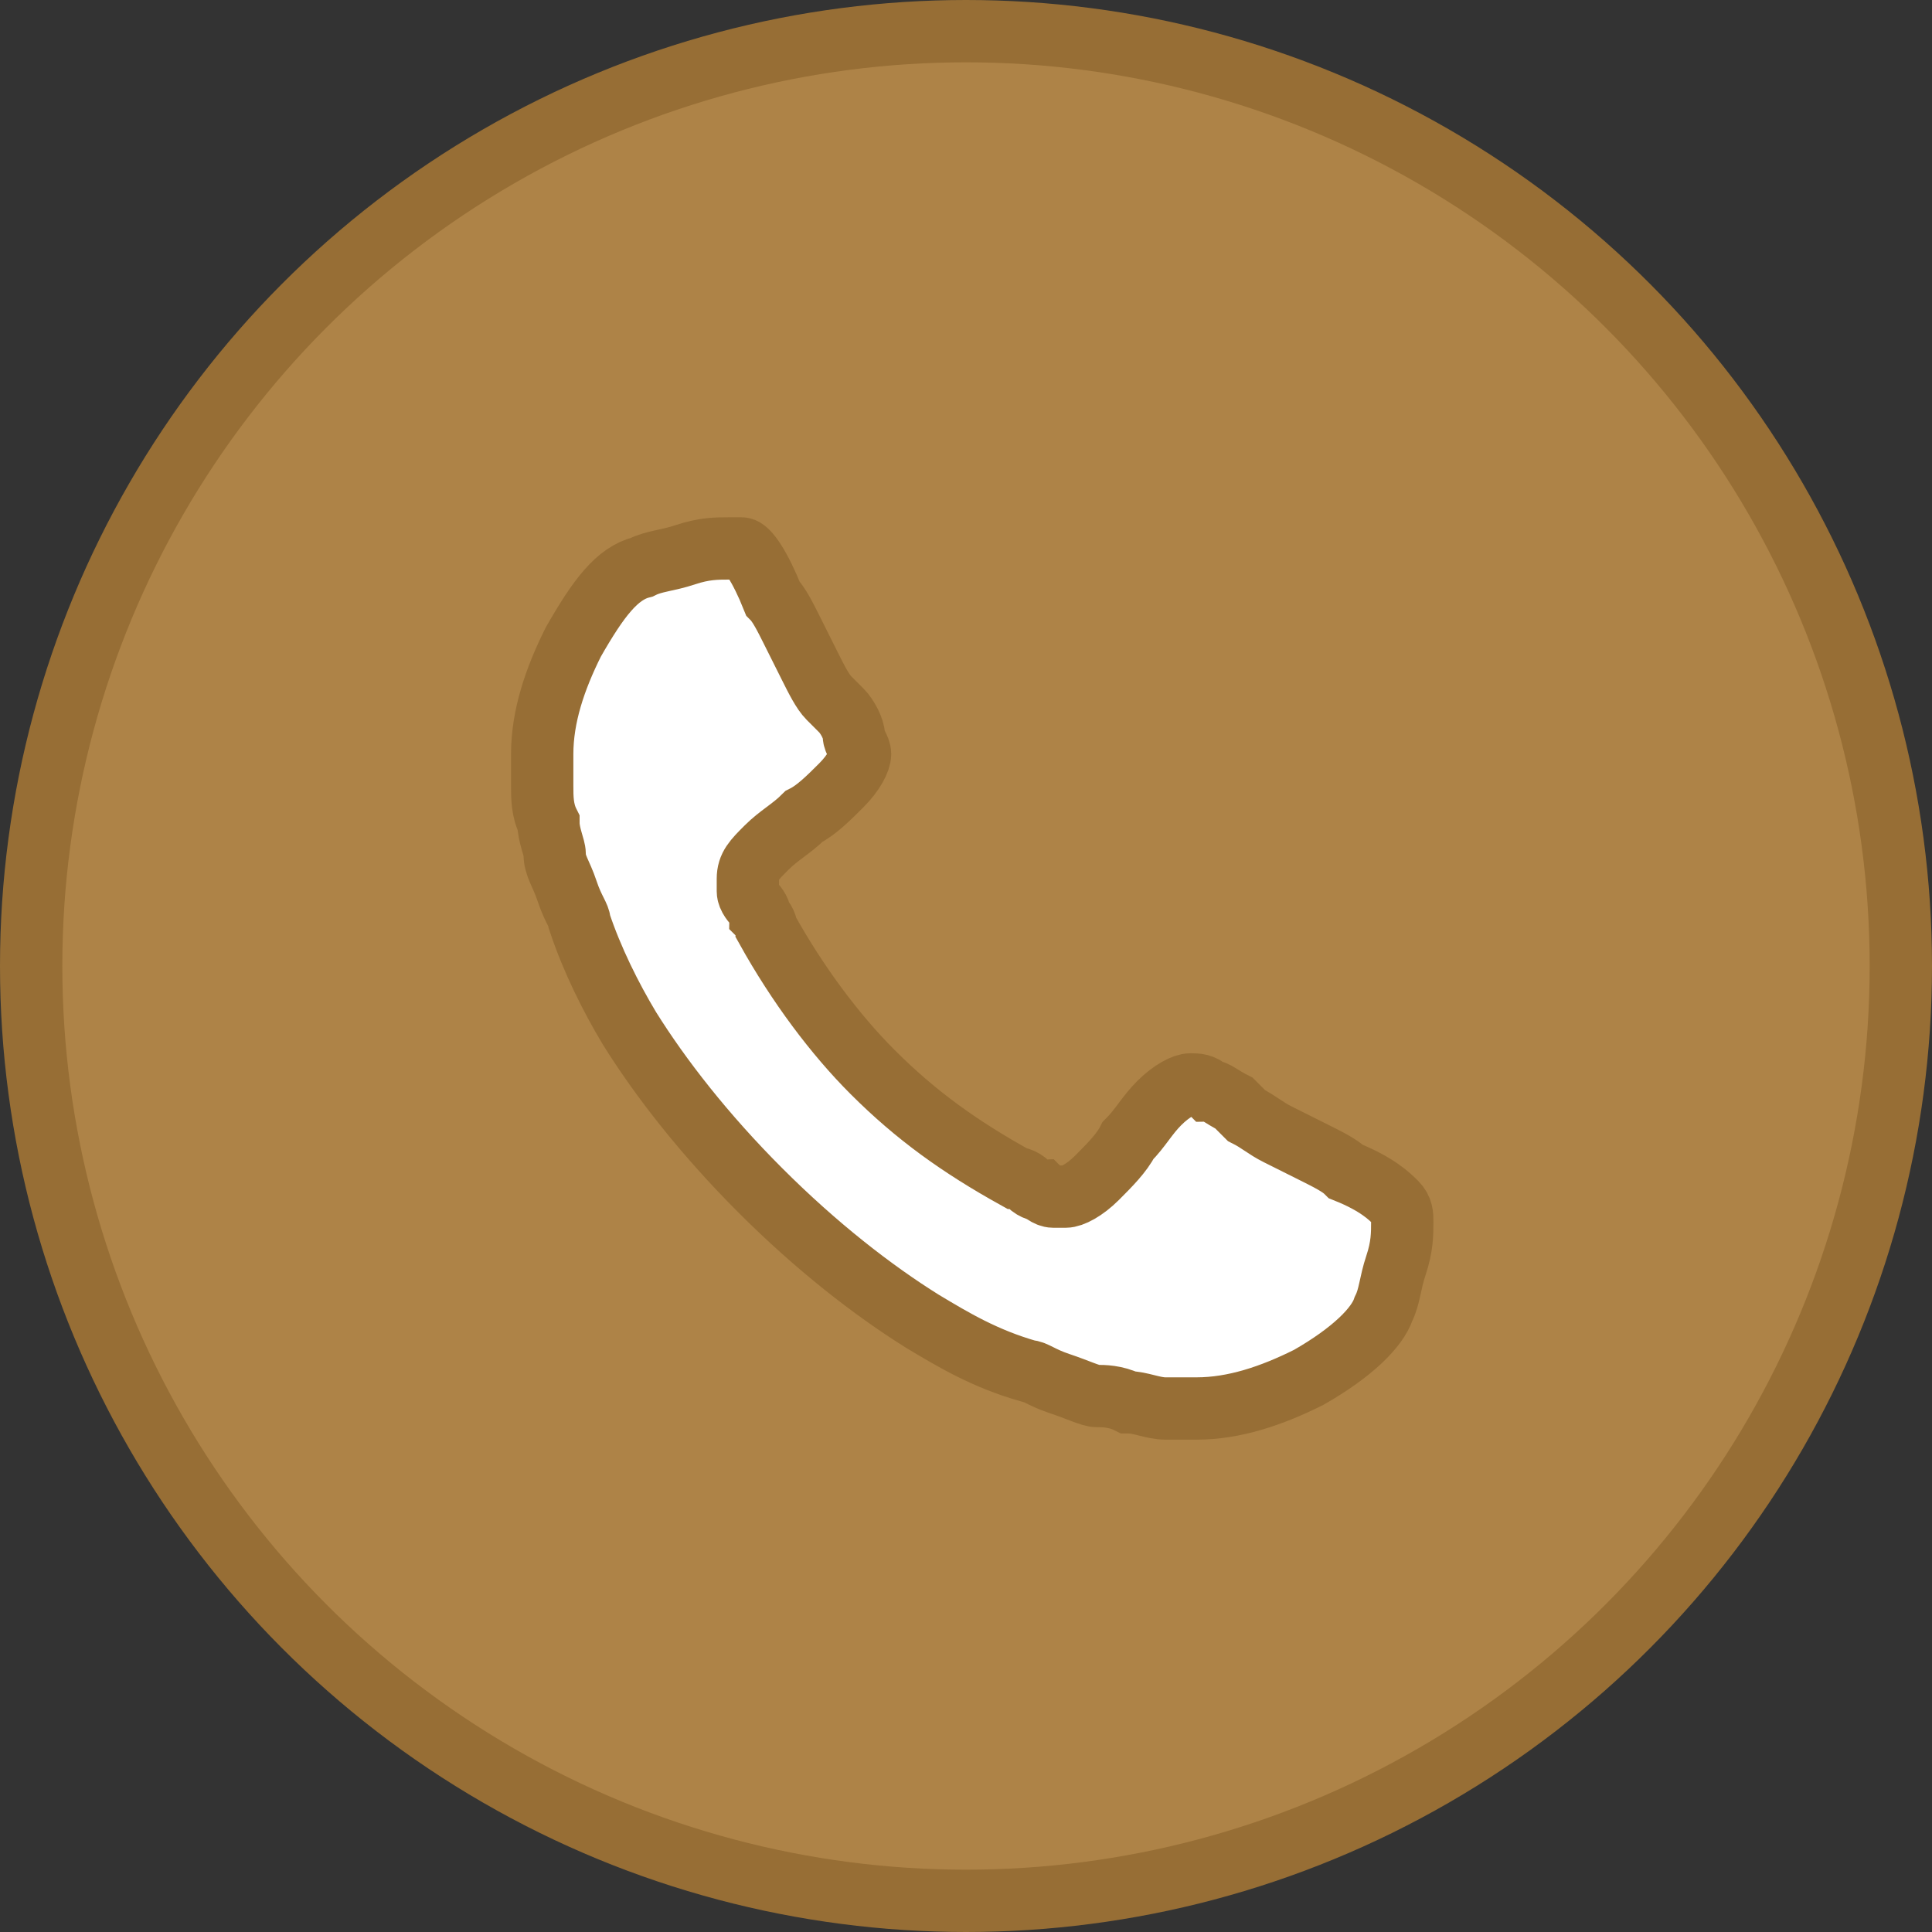 <?xml version="1.0" encoding="utf-8"?>
<!-- Generator: Adobe Illustrator 25.4.1, SVG Export Plug-In . SVG Version: 6.00 Build 0)  -->
<svg version="1.1" xmlns="http://www.w3.org/2000/svg" xmlns:xlink="http://www.w3.org/1999/xlink" x="0px" y="0px" width="31px"
	 height="31px" viewBox="0 0 31 31" style="enable-background:new 0 0 31 31;" xml:space="preserve">
<rect x="0" y="0" width="31" height="31" fill="#333333" stroke="none"/>
<style type="text/css">
	.st0{fill:#AE8347;stroke:#976E35;stroke-miterlimit:10;}
	.st1{fill:#FFFFFF;stroke:#976E35;stroke-miterlimit:10;}
</style>
<g id="Layer_2">
	<circle class="st0" cx="15.5" cy="15.5" r="15"/>
</g>
<g id="Layer_1">
	<g>
		<path class="st1" d="M22.5,19.6c0,0.2,0,0.4-0.1,0.7c-0.1,0.3-0.1,0.5-0.2,0.7c-0.1,0.3-0.5,0.7-1.2,1.1c-0.6,0.3-1.2,0.5-1.8,0.5
			c-0.2,0-0.4,0-0.5,0c-0.2,0-0.4-0.1-0.6-0.1c-0.2-0.1-0.4-0.1-0.5-0.1c-0.1,0-0.3-0.1-0.6-0.2c-0.3-0.1-0.4-0.2-0.5-0.2
			c-0.7-0.2-1.2-0.5-1.7-0.8c-0.8-0.5-1.7-1.2-2.6-2.1c-0.9-0.9-1.6-1.8-2.1-2.6c-0.3-0.5-0.6-1.1-0.8-1.7c0-0.1-0.1-0.2-0.2-0.5
			c-0.1-0.3-0.2-0.4-0.2-0.6c0-0.1-0.1-0.3-0.1-0.5c-0.1-0.2-0.1-0.4-0.1-0.6c0-0.2,0-0.3,0-0.5c0-0.6,0.2-1.2,0.5-1.8
			c0.4-0.7,0.7-1.1,1.1-1.2c0.2-0.1,0.4-0.1,0.7-0.2c0.3-0.1,0.5-0.1,0.7-0.1c0.1,0,0.2,0,0.2,0c0.1,0,0.3,0.3,0.5,0.8
			c0.1,0.1,0.2,0.3,0.3,0.5c0.1,0.2,0.2,0.4,0.3,0.6c0.1,0.2,0.2,0.4,0.3,0.5c0,0,0.1,0.1,0.2,0.2c0.1,0.1,0.2,0.3,0.2,0.4
			c0,0.1,0.1,0.2,0.1,0.3c0,0.1-0.1,0.3-0.3,0.5c-0.2,0.2-0.4,0.4-0.6,0.5c-0.2,0.2-0.4,0.3-0.6,0.5c-0.2,0.2-0.3,0.3-0.3,0.5
			c0,0.1,0,0.1,0,0.2c0,0.1,0.1,0.2,0.1,0.2c0,0,0.1,0.1,0.1,0.2c0.1,0.1,0.1,0.2,0.1,0.2c0.5,0.9,1.1,1.7,1.7,2.3
			c0.7,0.7,1.4,1.2,2.3,1.7c0,0,0.1,0,0.2,0.1c0.1,0.1,0.2,0.1,0.2,0.1c0,0,0.1,0.1,0.2,0.1c0.1,0,0.2,0,0.2,0
			c0.1,0,0.3-0.1,0.5-0.3c0.2-0.2,0.4-0.4,0.5-0.6c0.2-0.2,0.3-0.4,0.5-0.6c0.2-0.2,0.4-0.3,0.5-0.3c0.1,0,0.2,0,0.3,0.1
			c0.1,0,0.2,0.1,0.4,0.2c0.1,0.1,0.2,0.2,0.2,0.2c0.2,0.1,0.3,0.2,0.5,0.3c0.2,0.1,0.4,0.2,0.6,0.3c0.2,0.1,0.4,0.2,0.5,0.3
			c0.5,0.2,0.7,0.4,0.8,0.5C22.5,19.4,22.5,19.5,22.5,19.6z"/>
	</g>
</g>
</svg>
